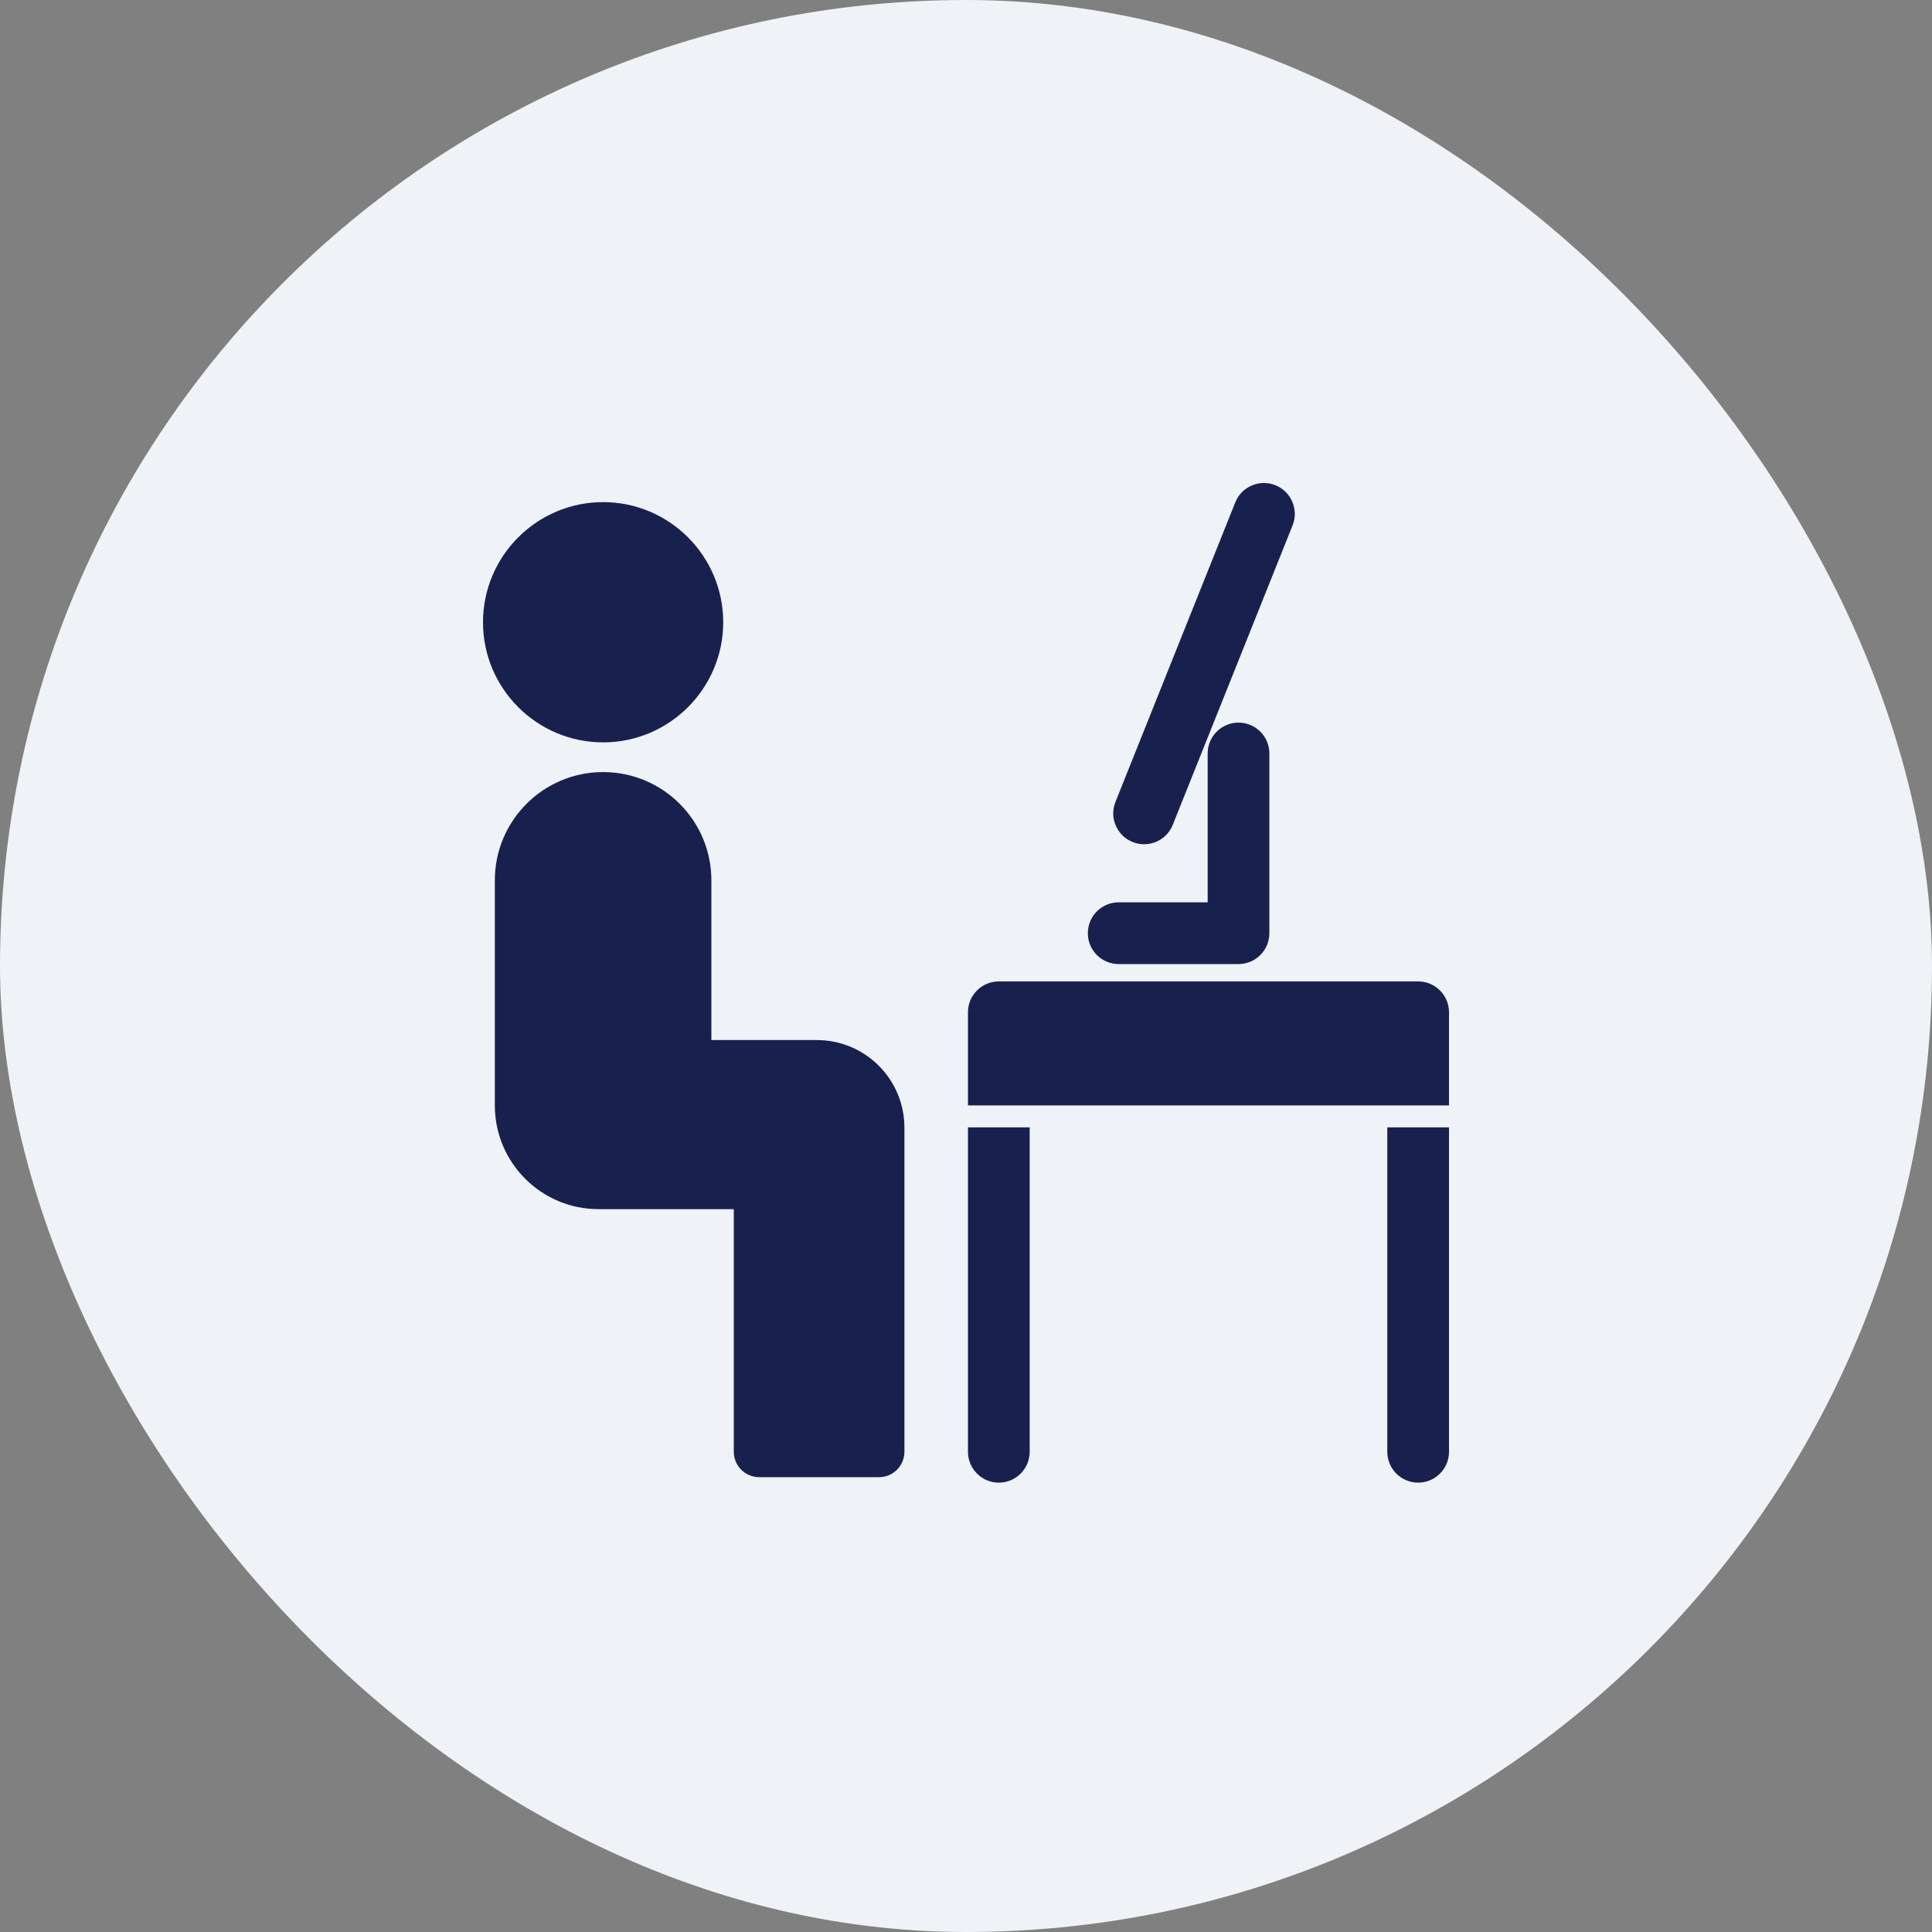 <svg width="48" height="48" viewBox="0 0 48 48" fill="none" xmlns="http://www.w3.org/2000/svg">
<rect x="0" y="0" width="48" height="48" fill="#808080" stroke="none"/>
<rect width="48" height="48" rx="24" fill="#EFF2F6"/>
<path d="M14.984 18.444C16.63 18.444 17.968 17.105 17.968 15.46C17.968 13.814 16.63 12.475 14.984 12.475C13.339 12.475 12 13.814 12 15.46C12 17.105 13.339 18.444 14.984 18.444Z" fill="#18214D"/>
<path d="M12.294 21.872V27.464C12.294 28.887 13.448 30.041 14.871 30.041H18.231V36.069C18.231 36.417 18.513 36.7 18.862 36.7H21.839C22.187 36.7 22.47 36.417 22.47 36.069V28.016C22.47 26.814 21.496 25.84 20.294 25.84H17.674V21.872C17.674 20.386 16.47 19.182 14.984 19.182C13.498 19.182 12.294 20.386 12.294 21.872Z" fill="#18214D"/>
<path d="M28.14 20.92C28.234 20.958 28.33 20.975 28.425 20.975C28.729 20.975 29.017 20.793 29.137 20.493L32.114 13.052C32.271 12.659 32.08 12.213 31.686 12.055C31.293 11.898 30.847 12.089 30.69 12.482L27.713 19.924C27.556 20.317 27.747 20.763 28.14 20.92Z" fill="#18214D"/>
<path d="M27.794 23.952H30.77C31.194 23.952 31.537 23.608 31.537 23.185V18.72C31.537 18.297 31.194 17.953 30.77 17.953C30.347 17.953 30.004 18.297 30.004 18.72V22.418H27.794C27.37 22.418 27.027 22.762 27.027 23.185C27.027 23.609 27.37 23.952 27.794 23.952Z" fill="#18214D"/>
<path d="M34.467 36.069C34.467 36.492 34.81 36.836 35.233 36.836C35.657 36.836 36 36.492 36 36.069V28.009H34.467V36.069Z" fill="#18214D"/>
<path d="M35.233 24.383H24.815C24.392 24.383 24.049 24.726 24.049 25.149V27.464H36V25.149C36 24.726 35.657 24.383 35.233 24.383Z" fill="#18214D"/>
<path d="M24.049 36.069C24.049 36.492 24.392 36.836 24.815 36.836C25.239 36.836 25.582 36.492 25.582 36.069V28.009H24.049V36.069Z" fill="#18214D"/>
</svg>
